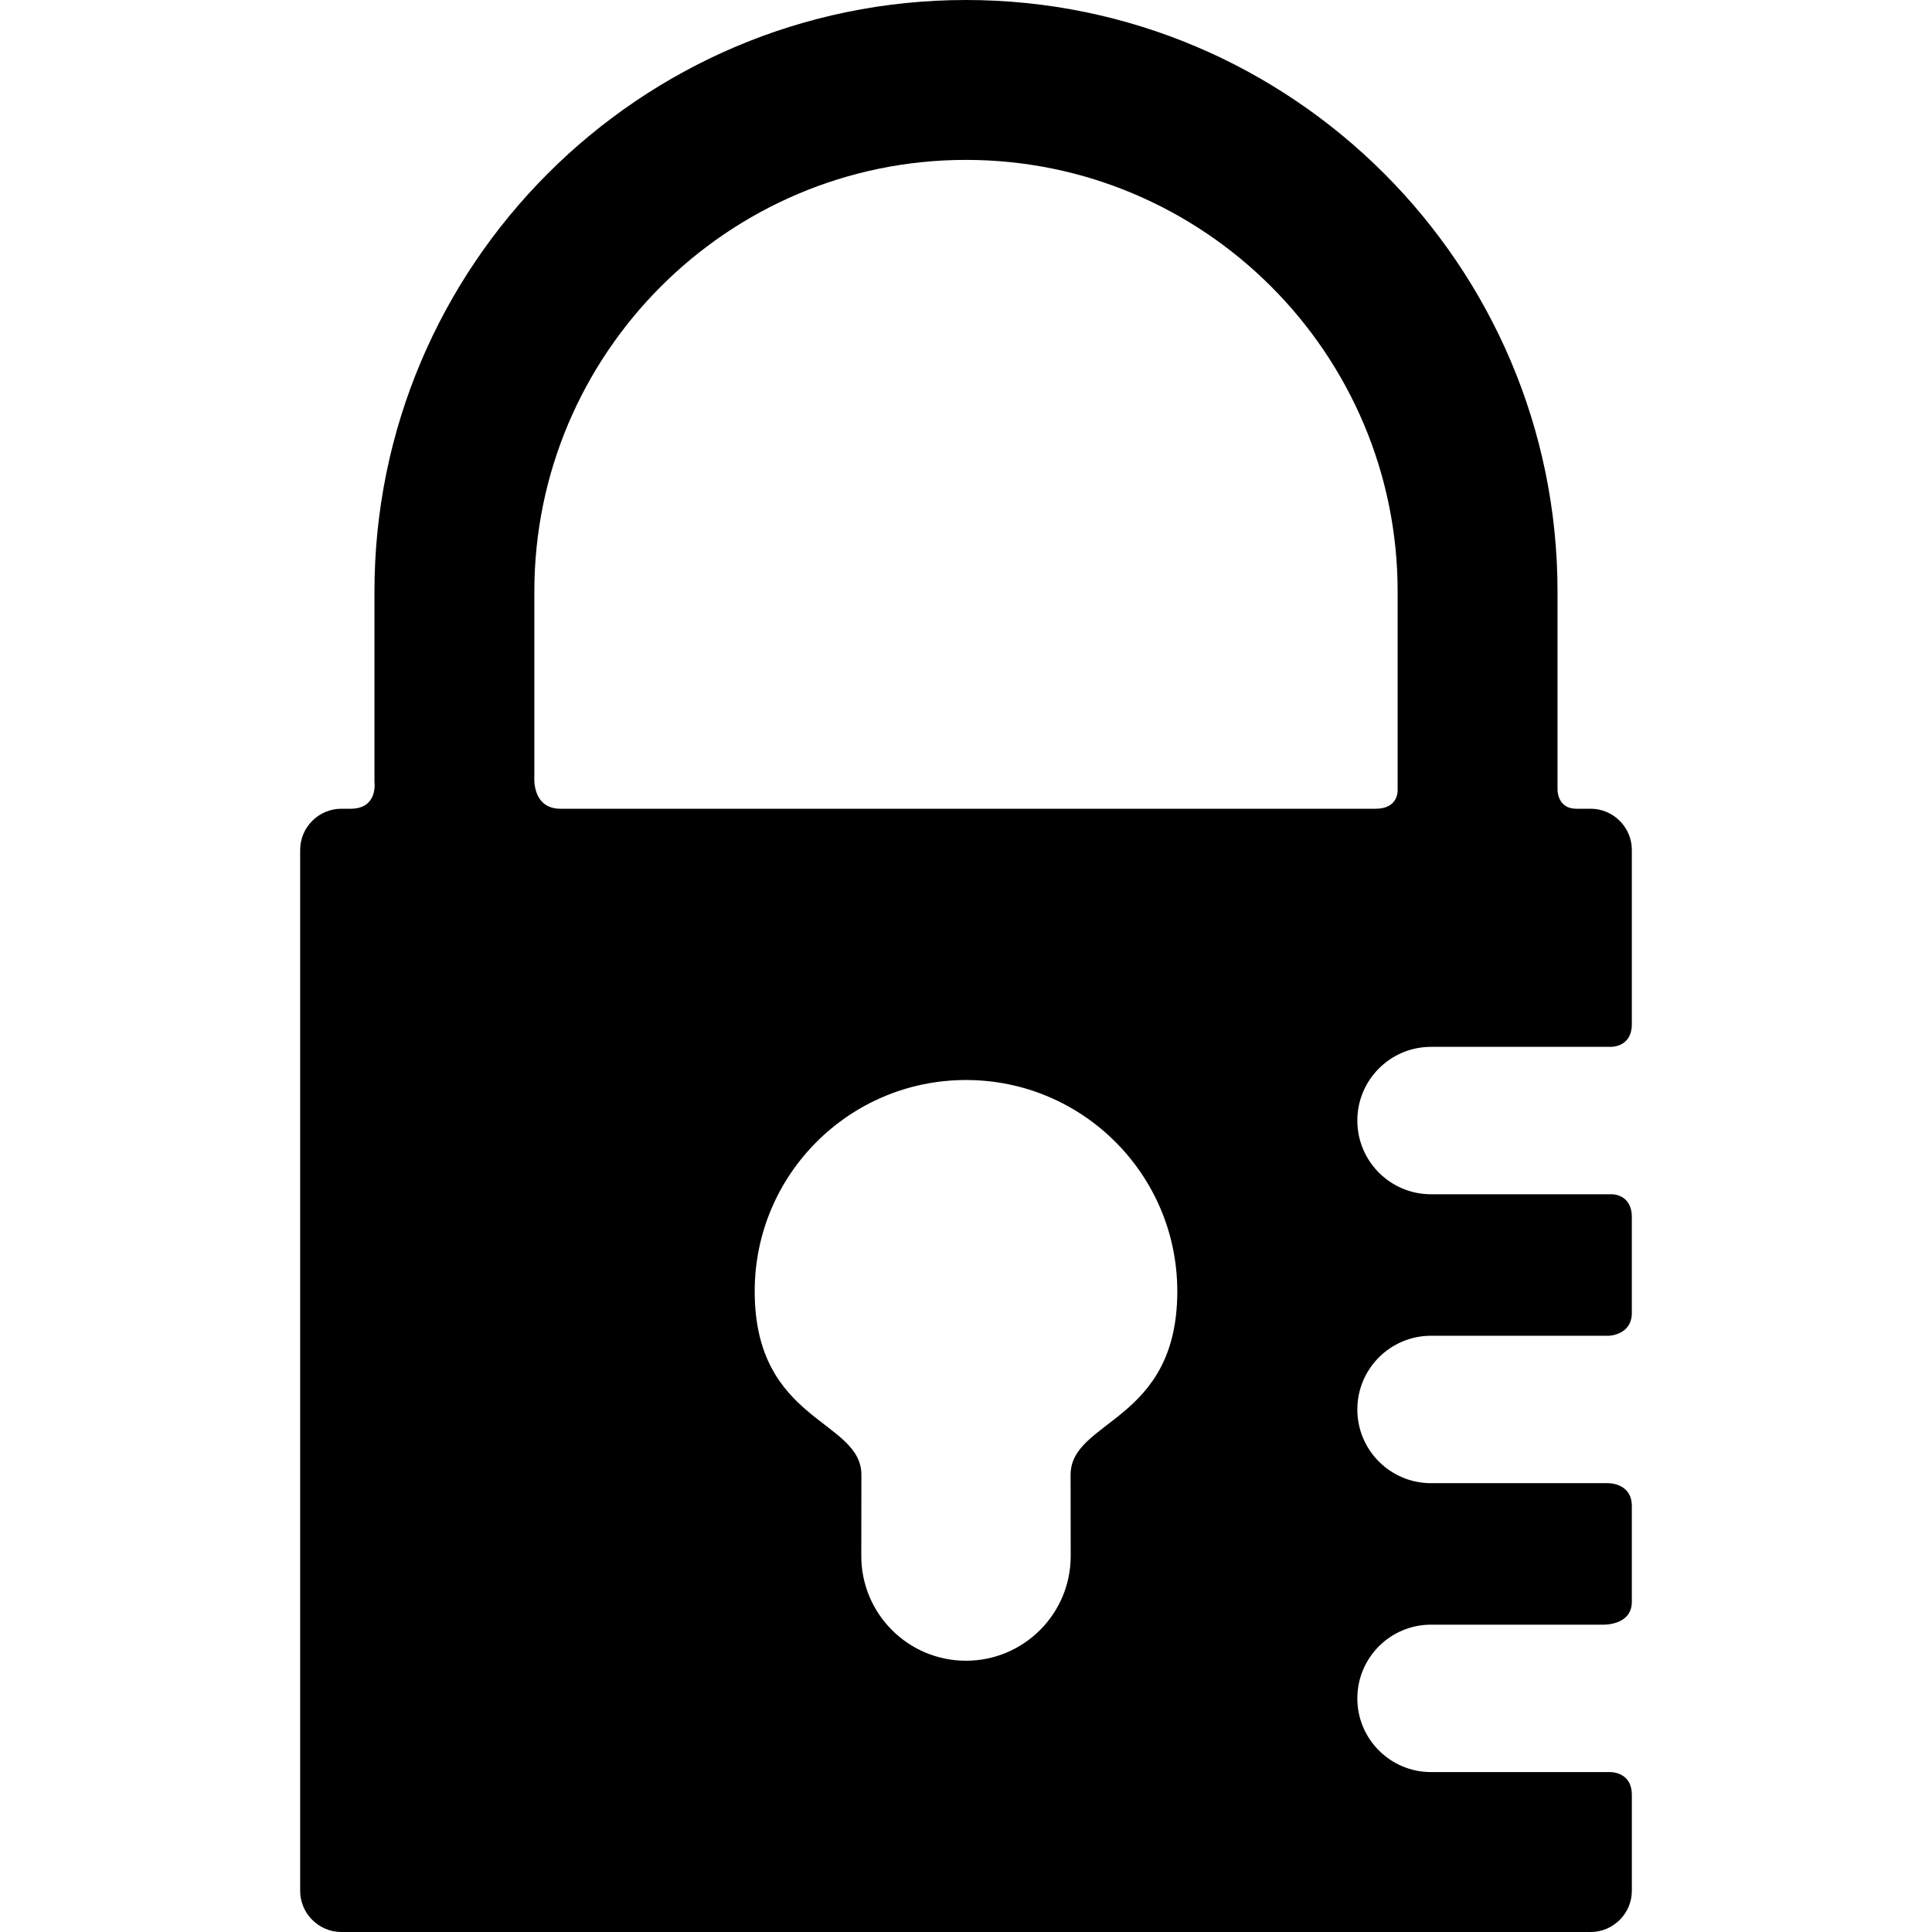 <?xml version="1.0" encoding="iso-8859-1"?>
<!-- Generator: Adobe Illustrator 18.1.1, SVG Export Plug-In . SVG Version: 6.00 Build 0)  -->
<svg version="1.1" id="Capa_1" xmlns="http://www.w3.org/2000/svg" xmlns:xlink="http://www.w3.org/1999/xlink" x="0px" y="0px"
	 viewBox="0 0 365.827 365.827" style="enable-background:new 0 0 365.827 365.827;" xml:space="preserve">
<g>
	<g id="Layer_5_71_">
		<g>
			<path d="M270.971,335.547c-7.708,0-13.957-6.249-13.957-13.957s6.249-13.957,13.957-13.957h32.597c0,0,5.423,0.192,5.423-4.34
				c0-4.528,0-12.499,0-18.111c0-4.482-4.556-4.34-4.556-4.34h-33.464c-7.708,0-13.957-6.249-13.957-13.957
				s6.249-13.957,13.957-13.957h33.682c0,0,4.338-0.114,4.338-4.34c0-4.528,0-12.499,0-18.112c0-4.462-3.833-4.34-3.833-4.34
				h-34.186c-7.708,0-13.957-6.249-13.957-13.957s6.249-13.957,13.957-13.957h33.753c0,0,4.267,0.339,4.267-4.34
				c0-8.236,0-32.946,0-32.946c0-4.29-3.51-7.8-7.8-7.8c0,0-2.039,0-2.719,0c-3.583,0-3.552-3.553-3.552-3.553v-37.574
				C294.921,50.247,244.675,0,182.913,0S70.904,50.247,70.904,112.009v36.033c0,0,0.735,5.095-4.514,5.095c-0.689,0-1.756,0-1.756,0
				c-4.289,0-7.799,3.51-7.799,7.8v197.09c0,4.29,3.51,7.8,7.799,7.8h236.558c4.29,0,7.8-3.51,7.8-7.8c0,0,0-13.605,0-18.14
				c0-4.574-4.267-4.34-4.267-4.34H270.971L270.971,335.547z M101.179,112.01c0-45.068,36.666-81.734,81.733-81.734
				s81.732,36.665,81.732,81.734v37.574c0,0,0.244,3.553-4.173,3.553c-21.539,0-118.828,0-154.333,0c-5.5,0-4.96-6.095-4.96-6.095
				V112.01H101.179z M202.718,279.27c0,4.925,0.021,15.365,0.021,15.365c0,10.95-8.876,19.827-19.826,19.827
				c-10.95,0-19.826-8.877-19.826-19.827c0,0,0.02-10.44,0.02-15.365c0-10.518-20.204-9.882-20.204-34.758
				c0-22.097,17.913-40.01,40.01-40.01s40.01,17.913,40.01,40.01C222.922,269.388,202.718,268.752,202.718,279.27z"/>
		</g>
	</g>
</g>
<g>
</g>
<g>
</g>
<g>
</g>
<g>
</g>
<g>
</g>
<g>
</g>
<g>
</g>
<g>
</g>
<g>
</g>
<g>
</g>
<g>
</g>
<g>
</g>
<g>
</g>
<g>
</g>
<g>
</g>
</svg>
